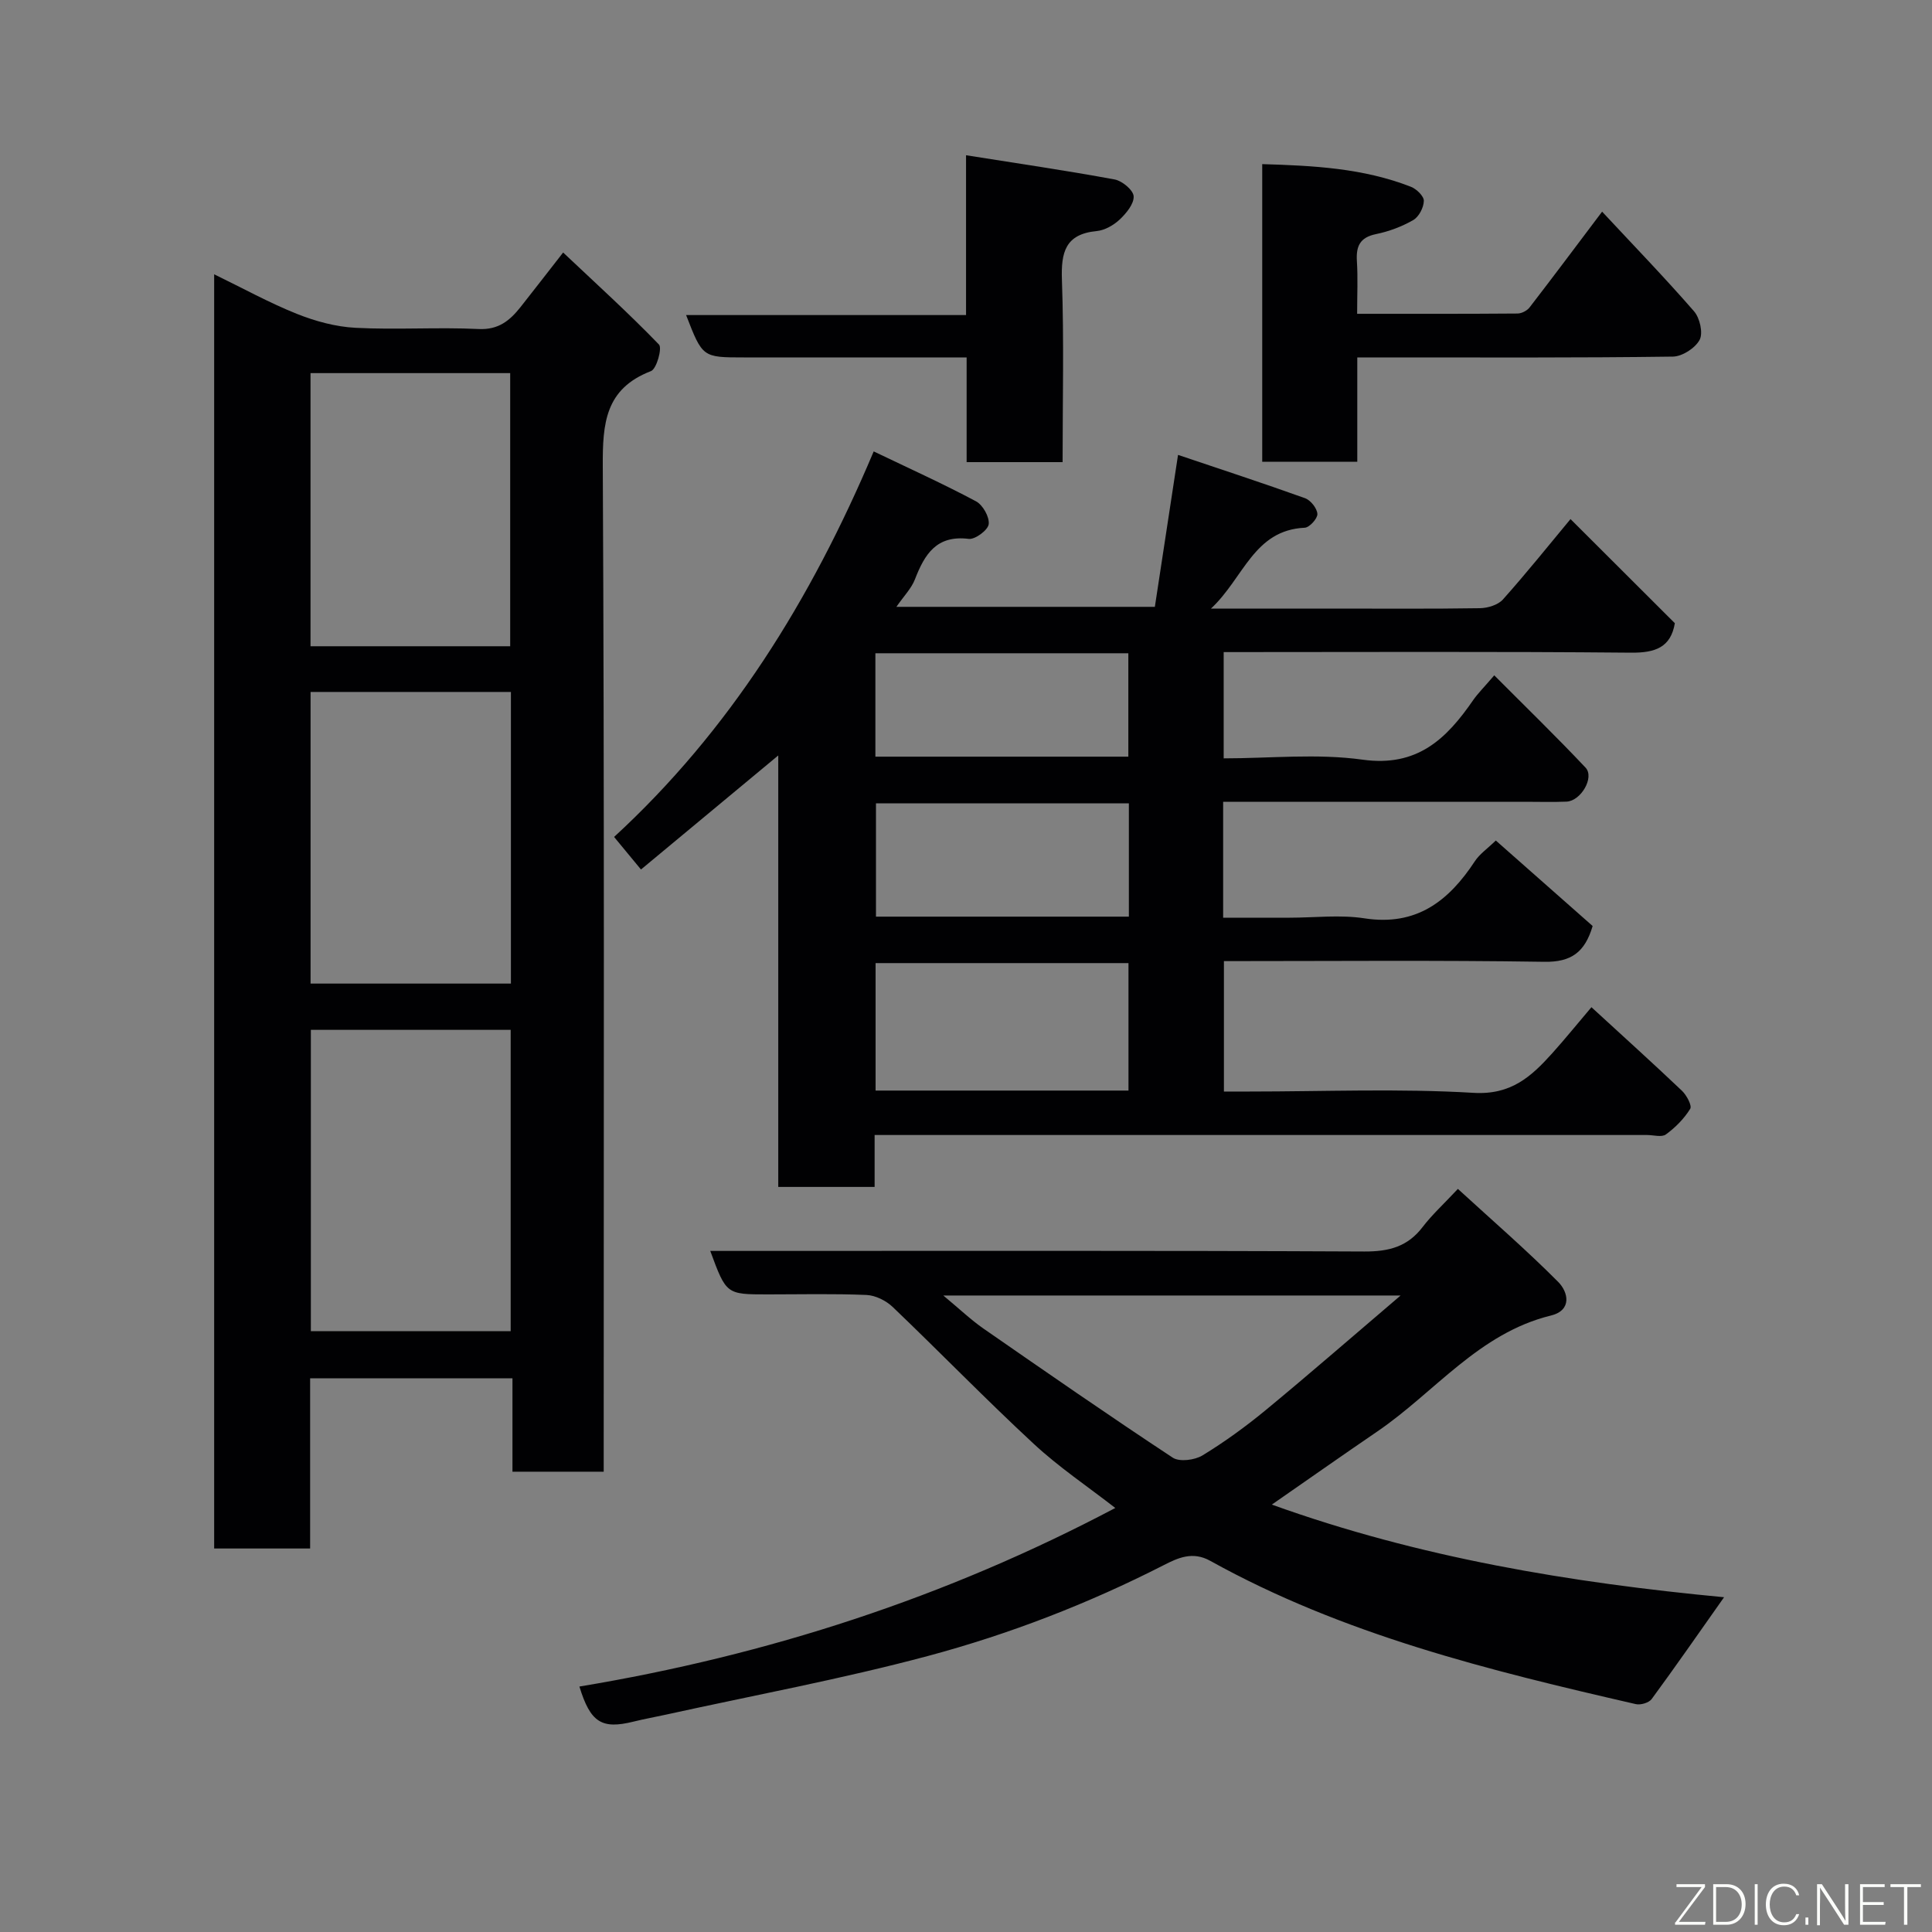 <svg enable-background="new 0 0 400 400" viewBox="0 0 400 400" xmlns="http://www.w3.org/2000/svg"><rect x="0" y="0" width="400" height="400" fill="#808080" stroke="none"/><path d="m309.37 139.82c6.56 6.59 12.87 12.71 18.9 19.11 1.9 2.02-.96 6.91-3.94 7.04-2.83.12-5.66.03-8.5.03-19 0-37.99 0-56.99 0-1.79 0-3.57 0-5.6 0v24h13.77c5.17 0 10.43-.65 15.48.13 10.75 1.66 17.44-3.56 22.87-11.83.98-1.49 2.58-2.58 4.33-4.28 6.66 5.88 13.39 11.82 20.05 17.7-1.6 5.42-4.42 7.5-9.99 7.41-21.98-.34-43.97-.14-66.35-.14v27h5.2c15.5 0 31.03-.65 46.47.27 7.78.47 11.96-3.37 16.29-8.18 2.64-2.93 5.12-6.01 8.13-9.55 6.49 5.96 12.7 11.56 18.75 17.31.96.92 2.11 3.07 1.7 3.73-1.26 2.04-3.07 3.87-5.03 5.3-.87.64-2.59.12-3.92.12-51.15 0-102.31 0-153.46 0-1.97 0-3.94 0-6.45 0v10.75c-6.81 0-13.08 0-19.95 0 0-29.67 0-59.35 0-89.33-9.81 8.15-19.11 15.87-28.42 23.61-1.88-2.27-3.54-4.29-5.57-6.74 23.88-21.96 40.74-48.99 53.75-79.82 7.4 3.55 14.41 6.72 21.18 10.33 1.41.75 2.82 3.25 2.63 4.74-.16 1.23-2.81 3.2-4.13 3.04-6.67-.83-9.13 3.17-11.14 8.37-.73 1.89-2.29 3.45-3.84 5.7h53.51c1.51-9.91 3.05-20.02 4.8-31.46 8.71 2.94 17.56 5.83 26.31 8.97 1.15.42 2.48 2.1 2.54 3.26.05.94-1.63 2.8-2.62 2.85-10.57.49-12.64 10.44-19.41 16.74h25.21c10.16 0 20.33.08 30.49-.08 1.62-.03 3.72-.67 4.74-1.8 4.9-5.49 9.51-11.25 14-16.65 7.21 7.2 14.38 14.36 21.6 21.56-.85 4.99-4.02 6.15-9.1 6.1-27.98-.26-55.96-.12-84.31-.12v22c9.58 0 19.33-1.04 28.75.27 11.35 1.58 17.39-4.32 22.92-12.35.95-1.36 2.14-2.53 4.35-5.11zm-75.73 85.97c0-9.13 0-17.84 0-26.39-17.73 0-35.1 0-52.36 0v26.39zm.08-36.01c0-8.18 0-15.77 0-23.46-17.64 0-35.01 0-52.36 0v23.46zm-52.48-33.12h52.37c0-7.39 0-14.44 0-21.41-17.64 0-34.89 0-52.37 0z" fill="#010103"/><path d="m44.34 56.79c5.97 2.9 11.4 5.9 17.12 8.19 3.84 1.53 8.05 2.68 12.16 2.89 8.48.44 17-.16 25.48.25 4.15.2 6.48-1.79 8.69-4.57 2.74-3.46 5.43-6.96 8.8-11.27 6.94 6.55 13.61 12.6 19.85 19.06.69.72-.49 5.04-1.66 5.49-9.5 3.66-10.03 10.83-9.98 19.72.34 67.32.19 134.63.19 201.95v6.2c-6.42 0-12.47 0-18.89 0 0-6.45 0-12.73 0-19.34-14.08 0-27.8 0-41.89 0v35.24c-6.74 0-13.13 0-19.87 0 0-87.61 0-175.34 0-263.81zm20.02 156.43v62.38h41.37c0-20.99 0-41.58 0-62.38-13.86 0-27.45 0-41.37 0zm41.42-69.96c-14.16 0-27.75 0-41.48 0v60.38h41.48c0-20.26 0-40.18 0-60.38zm-.15-9.46c0-19.16 0-37.87 0-56.55-13.96 0-27.55 0-41.34 0v56.55z" fill="#010103"/><path d="m119.96 349.18c39.03-6.48 75.89-18.45 110.95-36.97-5.67-4.41-11.68-8.44-16.92-13.31-9.94-9.21-19.38-18.95-29.17-28.31-1.38-1.31-3.56-2.4-5.42-2.48-6.82-.29-13.66-.12-20.49-.12-8.54 0-8.54 0-11.86-9h5.44c43.33 0 86.67-.09 130 .12 5.07.02 8.94-.99 12.05-5.07 1.91-2.5 4.27-4.66 7.3-7.89 7.18 6.58 14.22 12.67 20.76 19.25 2.1 2.11 2.93 5.88-1.51 6.97-14.93 3.66-24.04 15.89-35.93 24-7.27 4.96-14.46 10.02-21.84 15.14 30.5 10.99 61.88 16.17 93.63 19.18-5.35 7.58-10.08 14.4-14.99 21.08-.56.77-2.29 1.28-3.28 1.05-30.36-6.97-60.58-14.38-88.12-29.67-3.67-2.04-6.71-.59-9.69.93-15.6 7.96-31.91 14.26-48.74 18.77-17.91 4.79-36.19 8.17-54.31 12.16-2.23.49-4.48.89-6.69 1.44-6.53 1.61-8.89.2-11.17-7.27zm75.34-80.96c3.5 2.91 5.77 5.08 8.32 6.85 12.99 9.01 25.98 18.02 39.18 26.72 1.39.92 4.53.52 6.14-.45 4.58-2.79 8.97-5.98 13.12-9.4 9.05-7.47 17.9-15.18 27.92-23.72-32.23 0-62.73 0-94.68 0z" fill="#010103"/><path d="m281.01 74v21.6c-6.56 0-12.95 0-19.68 0 0-20.27 0-40.65 0-61.62 10.52.31 20.89.82 30.78 4.69 1.16.45 2.7 1.94 2.68 2.92-.03 1.38-1.02 3.3-2.19 3.97-2.36 1.36-5.04 2.36-7.72 2.91-3.33.69-4.14 2.5-3.95 5.59.22 3.45.05 6.92.05 10.91 11.34 0 22.28.03 33.22-.06.85-.01 1.97-.59 2.49-1.27 4.96-6.43 9.82-12.94 15.01-19.82 6.51 6.99 12.96 13.65 19.04 20.64 1.19 1.37 1.9 4.48 1.15 5.9-.9 1.7-3.59 3.44-5.52 3.47-19.79.27-39.61.17-59.43.17-1.79 0-3.59 0-5.93 0z" fill="#010103"/><path d="m200.01 32.14c10.82 1.72 20.84 3.18 30.78 5.02 1.56.29 3.85 2.21 3.92 3.48.09 1.57-1.53 3.53-2.89 4.81-1.26 1.18-3.09 2.23-4.77 2.39-6.51.63-7.39 4.4-7.19 10.12.44 12.46.14 24.94.14 37.72-6.72 0-13.11 0-19.87 0 0-7.08 0-14.02 0-21.68-1.95 0-3.54 0-5.12 0-13.66 0-27.33 0-40.99 0-8.57 0-8.57 0-11.97-8.77h57.96c0-11.02 0-21.55 0-33.09z" fill="#010103"/><g fill="#fbfcfa"><path d="m346.9 398 5.4-7.3h-5.2v-.6h5.9v.6l-5.4 7.2h5.5l-.1.6h-6.2v-.5z"/><path d="m354.7 390.1h2.8c2.3 0 3.9 1.6 3.9 4.1s-1.6 4.3-3.9 4.3h-2.8zm.6 7.8h2c2.2 0 3.3-1.6 3.3-3.6 0-1.8-1-3.6-3.3-3.6h-2z"/><path d="m363.9 390.1v8.4h-.6v-8.4h1.6z"/><path d="m372.5 396.3c-.4 1.3-1.4 2.3-3.2 2.3-2.4 0-3.7-1.9-3.7-4.3 0-2.3 1.2-4.3 3.7-4.3 1.8 0 2.9 1 3.2 2.4h-.6c-.4-1.1-1.1-1.8-2.5-1.8-2.1 0-3 1.9-3 3.7s.9 3.7 3 3.7c1.4 0 2.1-.7 2.5-1.7z"/><path d="m373.8 398.5v-1.5h.6v1.5z"/><path d="m376.2 398.5v-8.4h1c1.3 2 4.4 6.7 4.9 7.6-.1-1.2-.1-2.4-.1-3.8v-3.8h.7v8.4h-.9c-1.2-1.9-4.4-6.8-5-7.7.1 1.1 0 2.3 0 3.9v3.9h-.6z"/><path d="m390 394.4h-4.3v3.5h4.7l-.1.6h-5.2v-8.4h5.1v.6h-4.5v3.1h4.3z"/><path d="m394.2 390.7h-2.8v-.6h6.3v.6h-2.8v7.8h-.7z"/></g></svg>